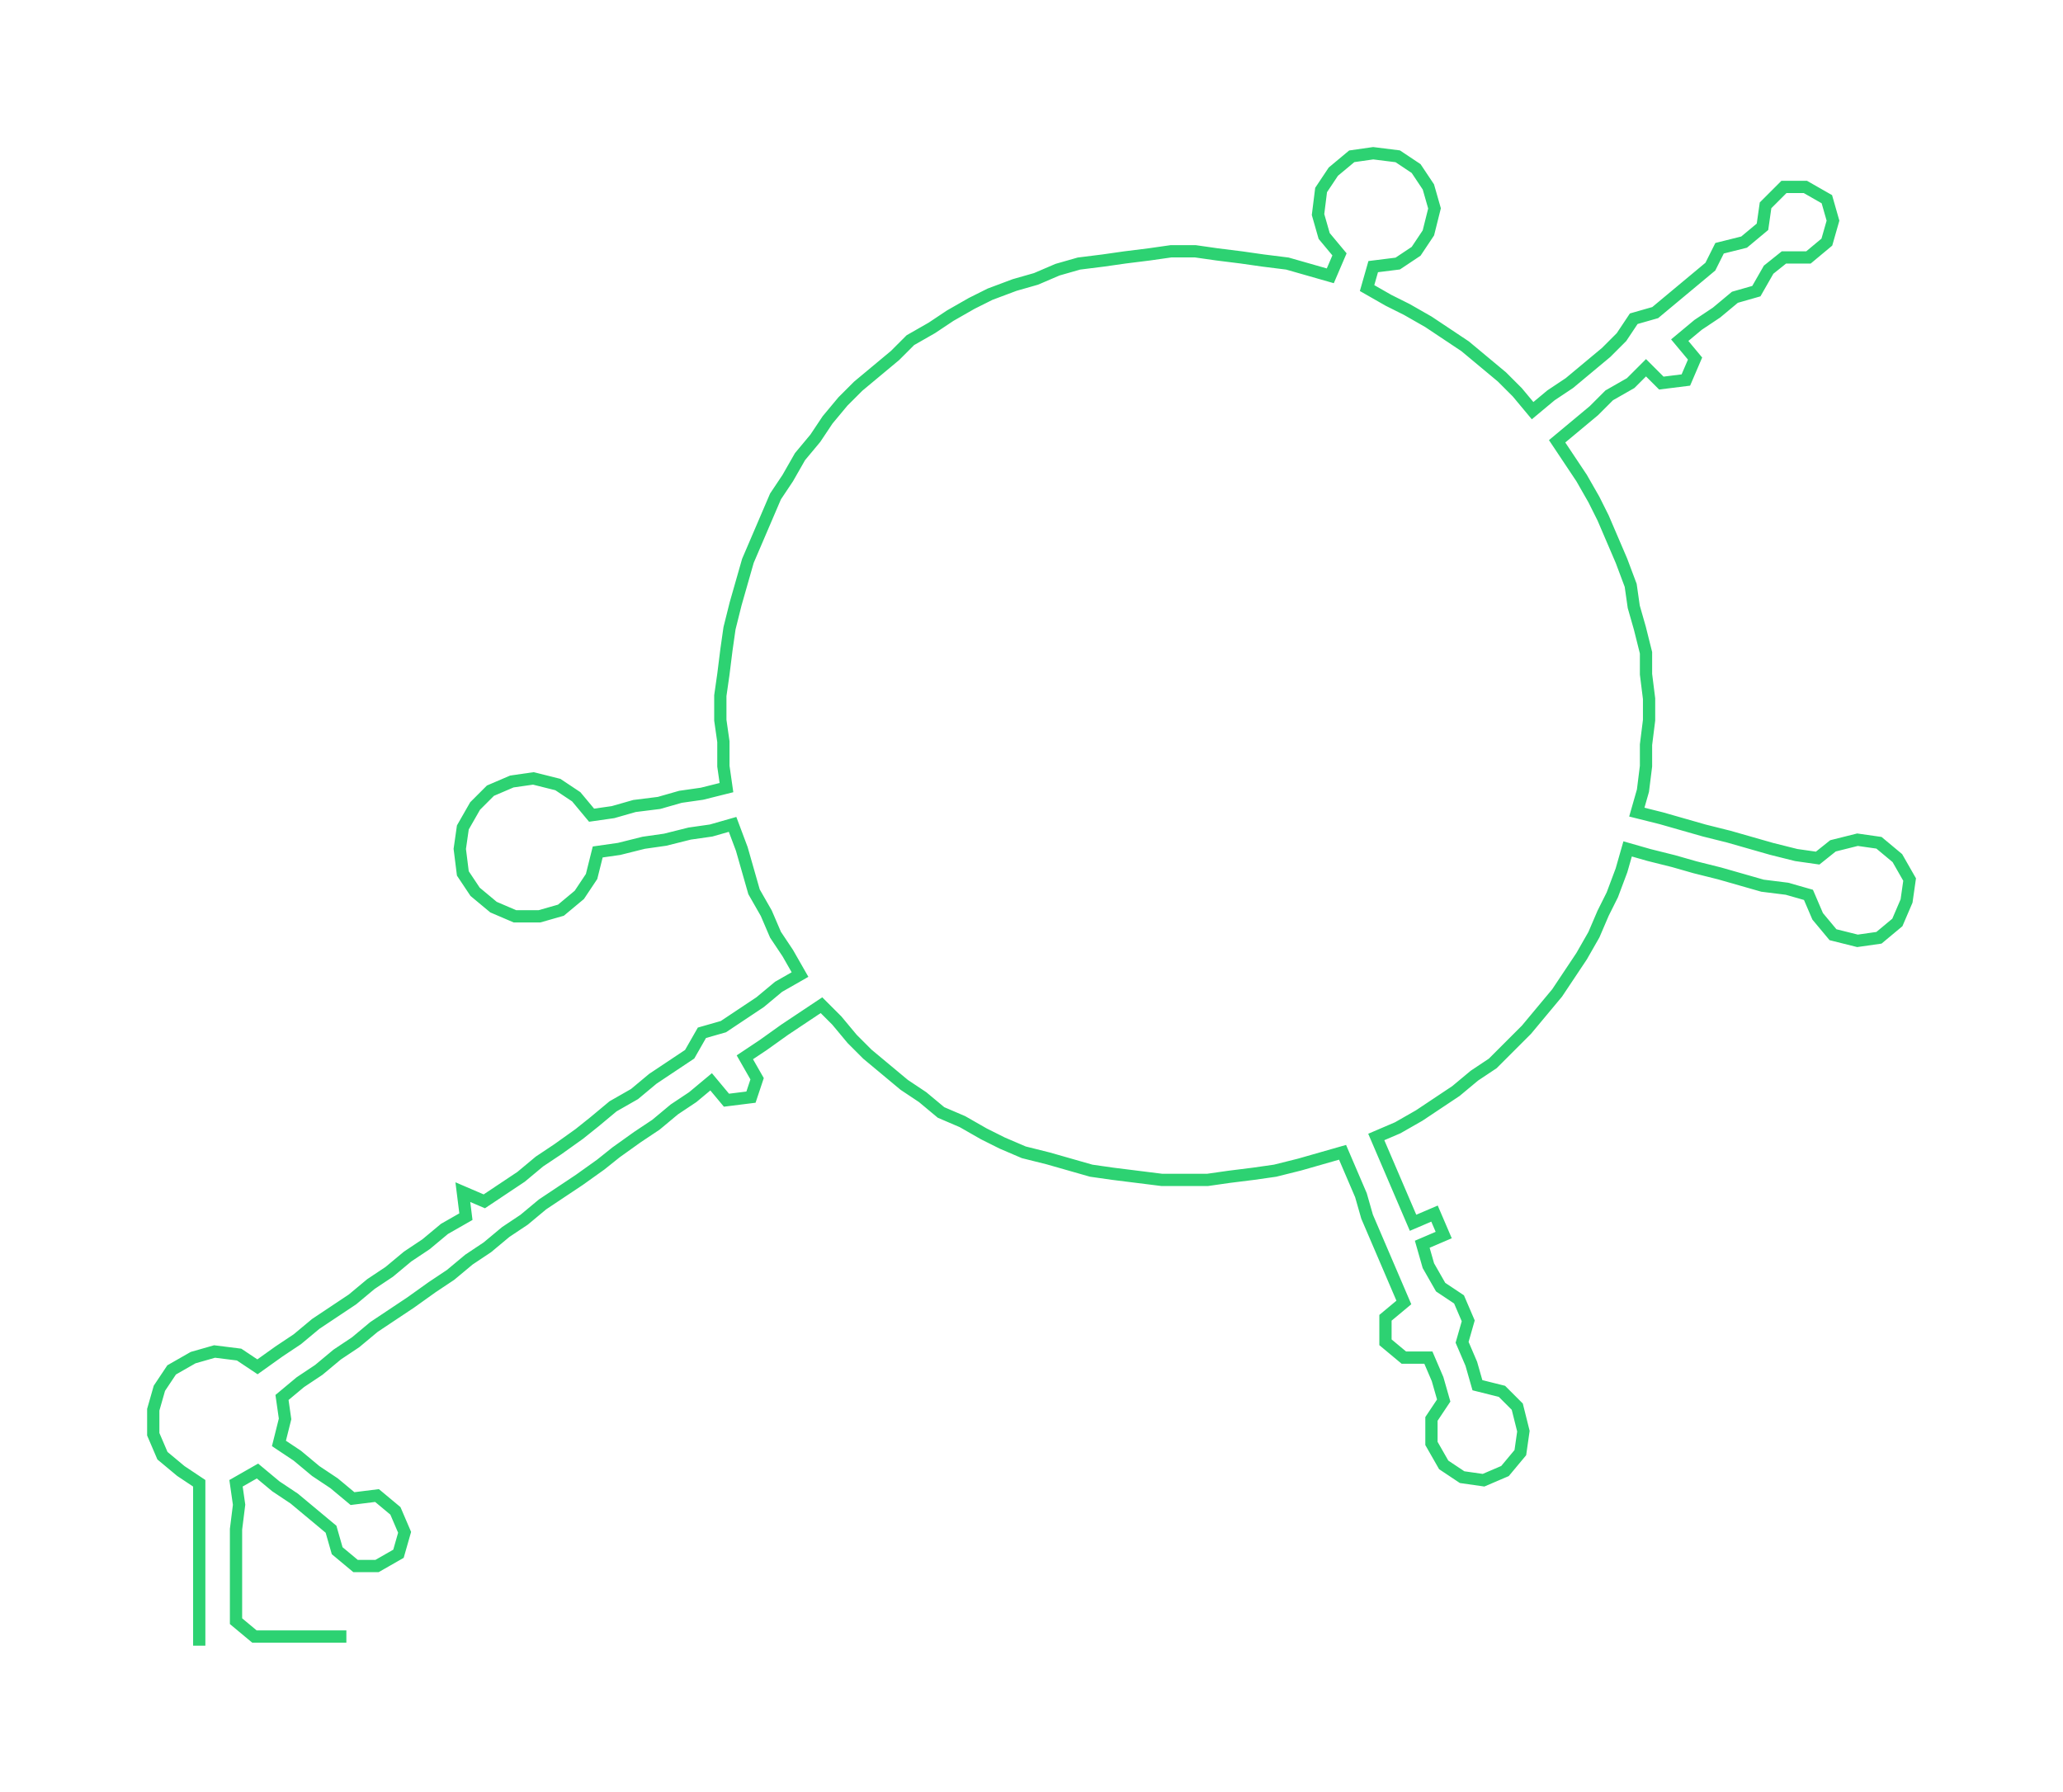 <ns0:svg xmlns:ns0="http://www.w3.org/2000/svg" width="300px" height="260.681px" viewBox="0 0 673.04 584.829"><ns0:path style="stroke:#2dd272;stroke-width:4px;fill:none;" d="M65 537 L65 537 L65 529 L65 522 L65 514 L65 506 L65 499 L65 491 L65 484 L59 480 L53 475 L50 468 L50 460 L52 453 L56 447 L63 443 L70 441 L78 442 L84 446 L91 441 L97 437 L103 432 L109 428 L115 424 L121 419 L127 415 L133 410 L139 406 L145 401 L152 397 L151 389 L158 392 L164 388 L170 384 L176 379 L182 375 L189 370 L194 366 L200 361 L207 357 L213 352 L219 348 L225 344 L229 337 L236 335 L242 331 L248 327 L254 322 L261 318 L257 311 L253 305 L250 298 L246 291 L244 284 L242 277 L239 269 L232 271 L225 272 L217 274 L210 275 L202 277 L195 278 L193 286 L189 292 L183 297 L176 299 L168 299 L161 296 L155 291 L151 285 L150 277 L151 270 L155 263 L160 258 L167 255 L174 254 L182 256 L188 260 L193 266 L200 265 L207 263 L215 262 L222 260 L229 259 L237 257 L236 250 L236 242 L235 235 L235 227 L236 220 L237 212 L238 205 L240 197 L242 190 L244 183 L247 176 L250 169 L253 162 L257 156 L261 149 L266 143 L270 137 L275 131 L280 126 L286 121 L292 116 L297 111 L304 107 L310 103 L317 99 L323 96 L331 93 L338 91 L345 88 L352 86 L360 85 L367 84 L375 83 L382 82 L390 82 L397 83 L405 84 L412 85 L420 86 L427 88 L434 90 L437 83 L432 77 L430 70 L431 62 L435 56 L441 51 L448 50 L456 51 L462 55 L466 61 L468 68 L466 76 L462 82 L456 86 L448 87 L446 94 L453 98 L459 101 L466 105 L472 109 L478 113 L484 118 L490 123 L495 128 L500 134 L506 129 L512 125 L518 120 L524 115 L529 110 L533 104 L540 102 L546 97 L552 92 L558 87 L561 81 L569 79 L575 74 L576 67 L582 61 L589 61 L596 65 L598 72 L596 79 L590 84 L582 84 L577 88 L573 95 L566 97 L560 102 L554 106 L548 111 L553 117 L550 124 L542 125 L537 120 L532 125 L525 129 L520 134 L514 139 L508 144 L512 150 L516 156 L520 163 L523 169 L526 176 L529 183 L532 191 L533 198 L535 205 L537 213 L537 220 L538 228 L538 235 L537 243 L537 250 L536 258 L534 265 L542 267 L549 269 L556 271 L564 273 L571 275 L578 277 L586 279 L593 280 L598 276 L606 274 L613 275 L619 280 L623 287 L622 294 L619 301 L613 306 L606 307 L598 305 L593 299 L590 292 L583 290 L575 289 L568 287 L561 285 L553 283 L546 281 L538 279 L531 277 L529 284 L526 292 L523 298 L520 305 L516 312 L512 318 L508 324 L503 330 L498 336 L493 341 L487 347 L481 351 L475 356 L469 360 L463 364 L456 368 L449 371 L452 378 L455 385 L458 392 L461 399 L468 396 L471 403 L464 406 L466 413 L470 420 L476 424 L479 431 L477 438 L480 445 L482 452 L490 454 L495 459 L497 467 L496 474 L491 480 L484 483 L477 482 L471 478 L467 471 L467 463 L471 457 L469 450 L466 443 L458 443 L452 438 L452 430 L458 425 L455 418 L452 411 L449 404 L446 397 L444 390 L441 383 L438 376 L431 378 L424 380 L416 382 L409 383 L401 384 L394 385 L386 385 L379 385 L371 384 L363 383 L356 382 L349 380 L342 378 L334 376 L327 373 L321 370 L314 366 L307 363 L301 358 L295 354 L289 349 L283 344 L278 339 L273 333 L268 328 L262 332 L256 336 L249 341 L243 345 L247 352 L245 358 L237 359 L232 353 L226 358 L220 362 L214 367 L208 371 L201 376 L196 380 L189 385 L183 389 L177 393 L171 398 L165 402 L159 407 L153 411 L147 416 L141 420 L134 425 L128 429 L122 433 L116 438 L110 442 L104 447 L98 451 L92 456 L93 463 L91 471 L97 475 L103 480 L109 484 L115 489 L123 488 L129 493 L132 500 L130 507 L123 511 L116 511 L110 506 L108 499 L102 494 L96 489 L90 485 L84 480 L77 484 L78 491 L77 499 L77 506 L77 514 L77 522 L77 529 L83 534 L90 534 L98 534 L105 534 L113 534" /></ns0:svg>